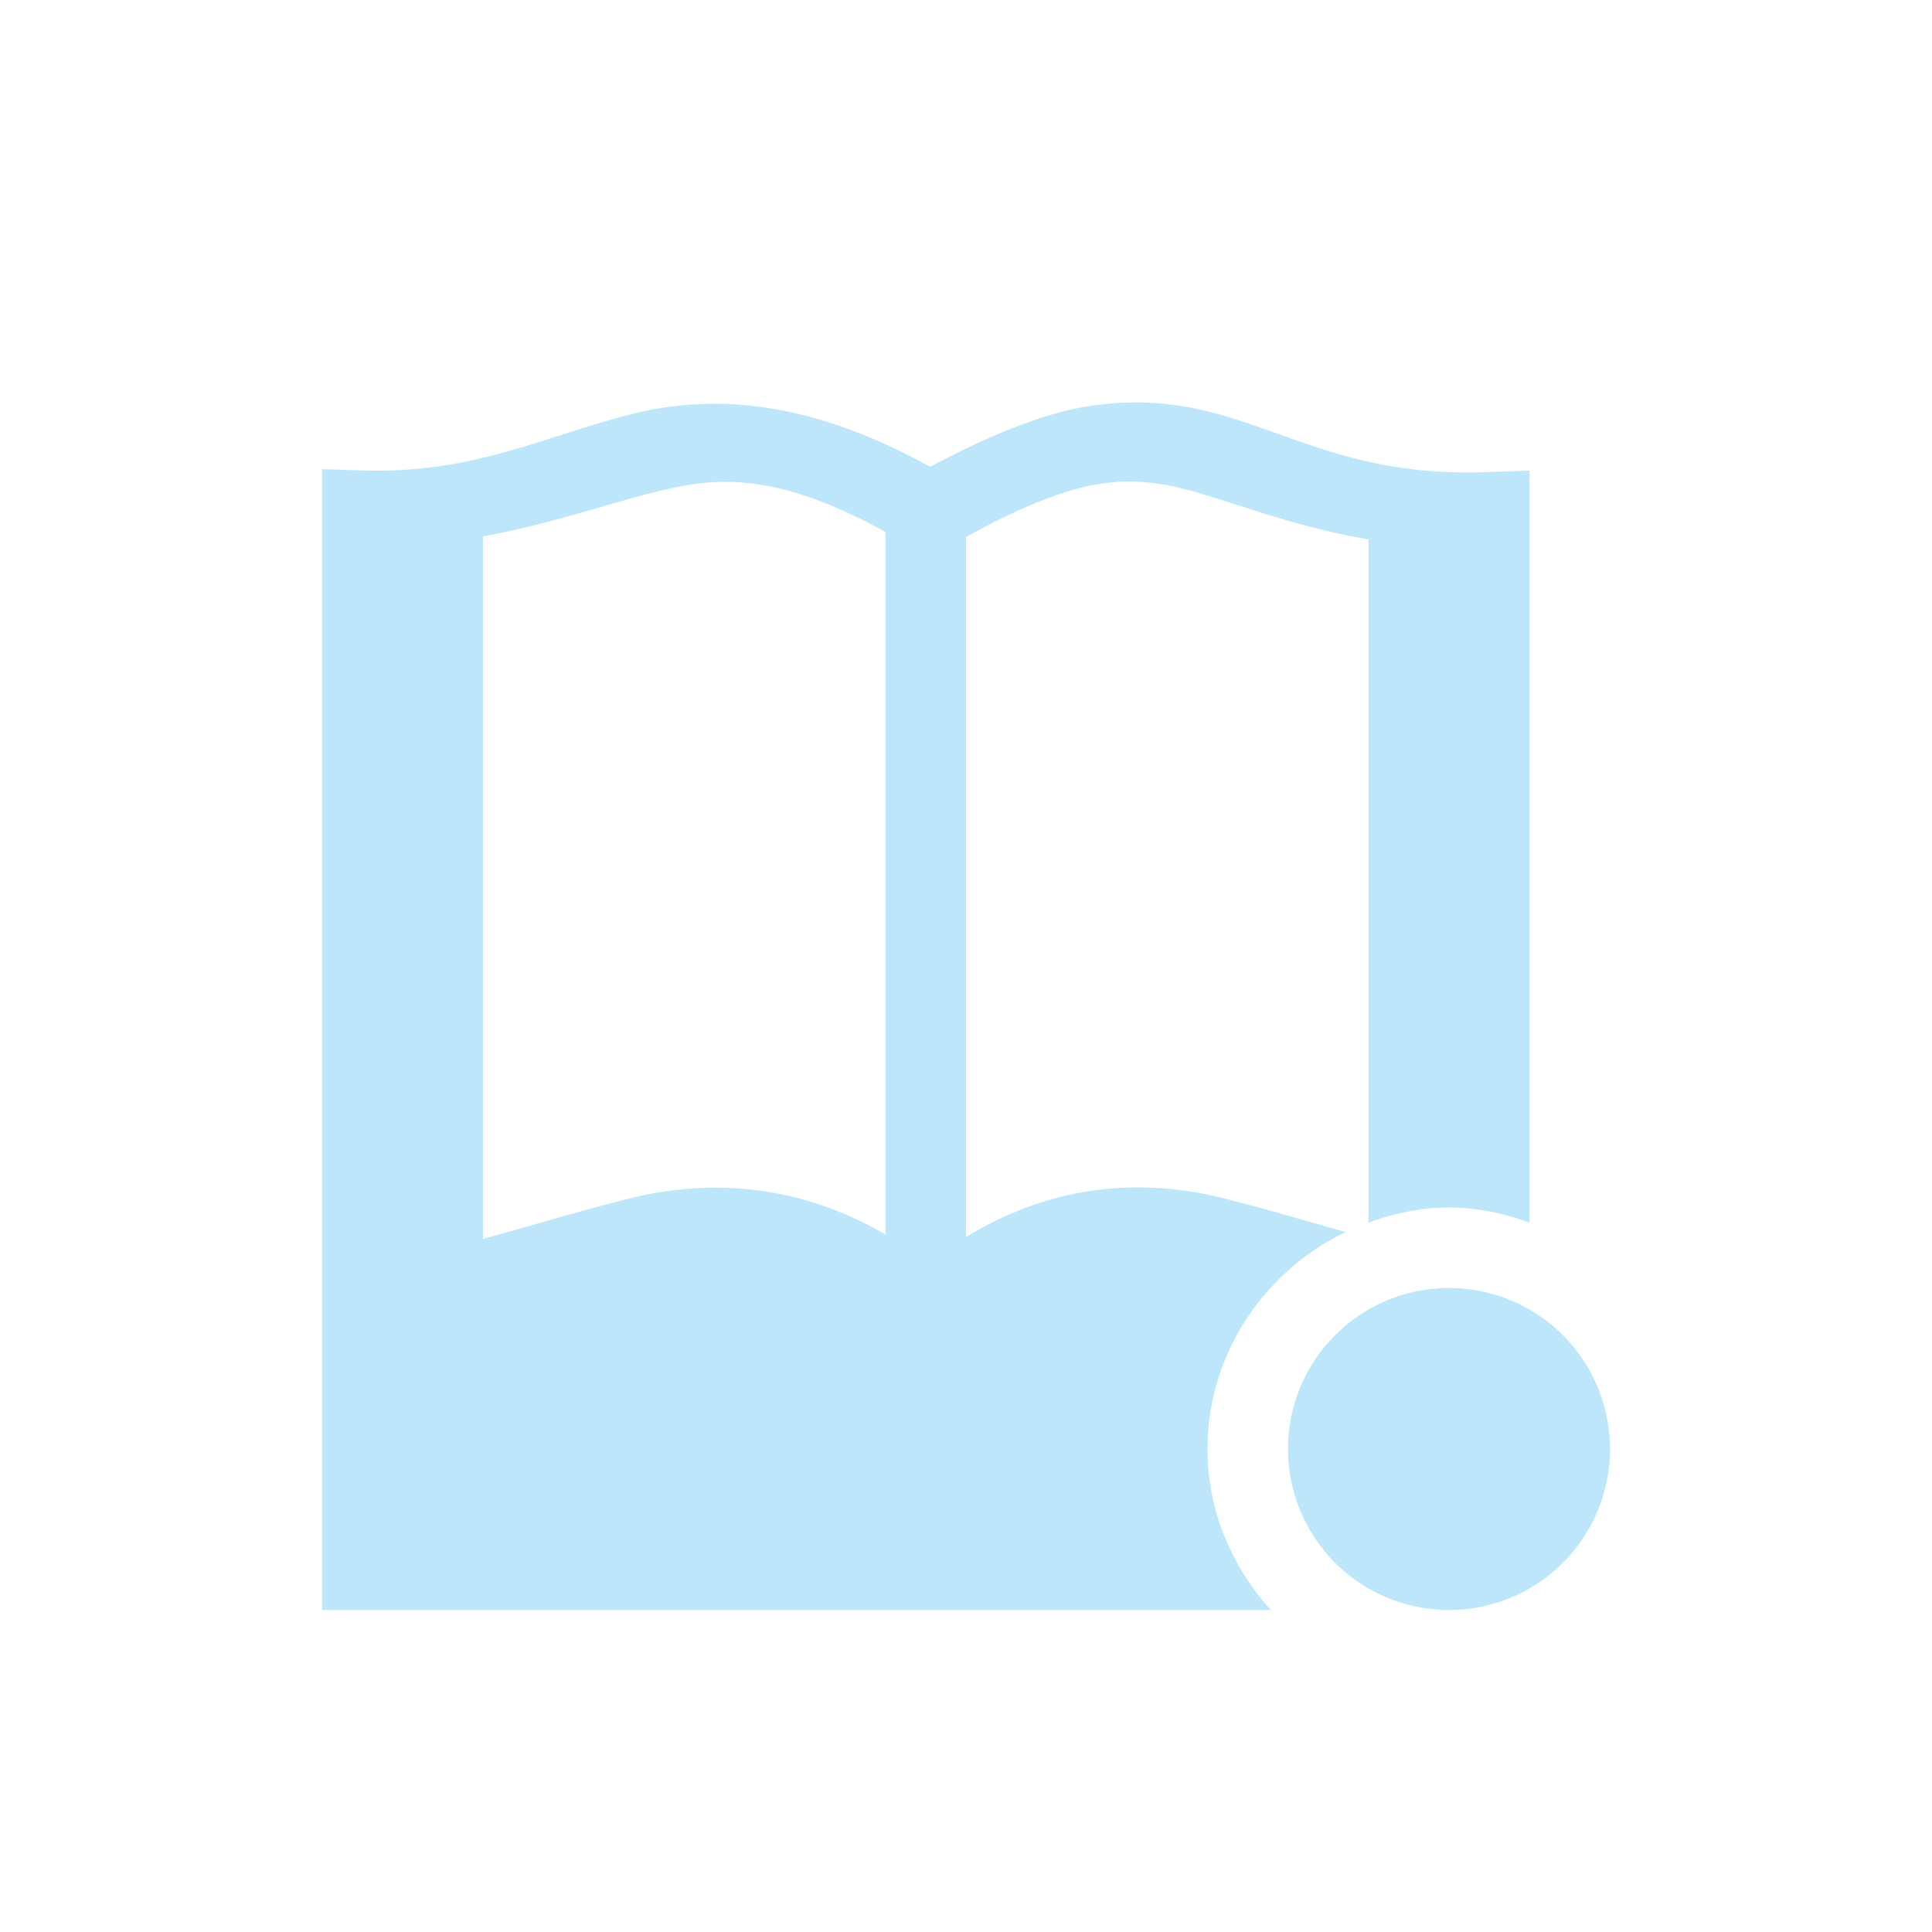 <?xml version="1.0" encoding="UTF-8" standalone="no"?>
<svg
   width="24"
   height="24"
   viewBox="0 0 24 24"
   version="1.1"
   id="svg1"
   sodipodi:docname="view-readermode-active.svg"
   xmlns:inkscape="http://www.inkscape.org/namespaces/inkscape"
   xmlns:sodipodi="http://sodipodi.sourceforge.net/DTD/sodipodi-0.dtd"
   xmlns="http://www.w3.org/2000/svg"
   xmlns:svg="http://www.w3.org/2000/svg">
  <sodipodi:namedview
     id="namedview1"
     pagecolor="#505050"
     bordercolor="#eeeeee"
     borderopacity="1"
     inkscape:showpageshadow="0"
     inkscape:pageopacity="0"
     inkscape:pagecheckerboard="0"
     inkscape:deskcolor="#d1d1d1" />
  <defs
     id="defs1">
    <style
       id="current-color-scheme"
       type="text/css">&#10;   .ColorScheme-Text { color:#1e3f5a; } .ColorScheme-Highlight { color:#4285f4; }&#10;  </style>
  </defs>
  <path
     style="fill:#bde6fb;fill-opacity:1"
     class="ColorScheme-Text"
     d="m 14.029,5 c -0.147,0.003 -0.3,0.017 -0.459,0.039 -0.567,0.079 -1.252,0.352 -2.016,0.76 C 10.014,4.946 8.814,4.894 7.807,5.154 6.738,5.431 5.869,5.884 4.516,5.844 L 4,5.828 V 20 H 15.787 C 15.304,19.467 15,18.769 15,18 c 0,-1.184 0.708,-2.209 1.715,-2.695 -0.487,-0.137 -0.979,-0.286 -1.525,-0.422 C 14.21,14.638 13.098,14.696 12,15.367 V 6.67 c 0.703,-0.386 1.245,-0.598 1.68,-0.662 0.239,-0.035 0.452,-0.032 0.658,-0.006 0.206,0.026 0.405,0.077 0.611,0.139 C 15.484,6.3 16.143,6.553 17,6.701 V 15.188 C 17.315,15.073 17.648,15 18,15 c 0.352,0 0.685,0.073 1,0.188 V 5.846 l -0.518,0.018 c -1.516,0.055 -2.27,-0.399 -3.25,-0.691 C 14.865,5.062 14.471,4.991 14.029,5 Z M 9.219,5.994 C 9.718,6.033 10.282,6.213 11,6.609 v 8.727 C 9.896,14.694 8.79,14.646 7.816,14.889 c -0.653,0.162 -1.247,0.349 -1.816,0.5 V 6.664 c 0.802,-0.148 1.474,-0.381 2.055,-0.531 C 8.286,6.073 8.509,6.024 8.738,6 8.893,5.984 9.052,5.981 9.219,5.994 Z M 18,16 a 2,2 0 0 0 -2,2 2,2 0 0 0 2,2 2,2 0 0 0 2,-2 2,2 0 0 0 -2,-2 z"
     id="path1" />
</svg>
